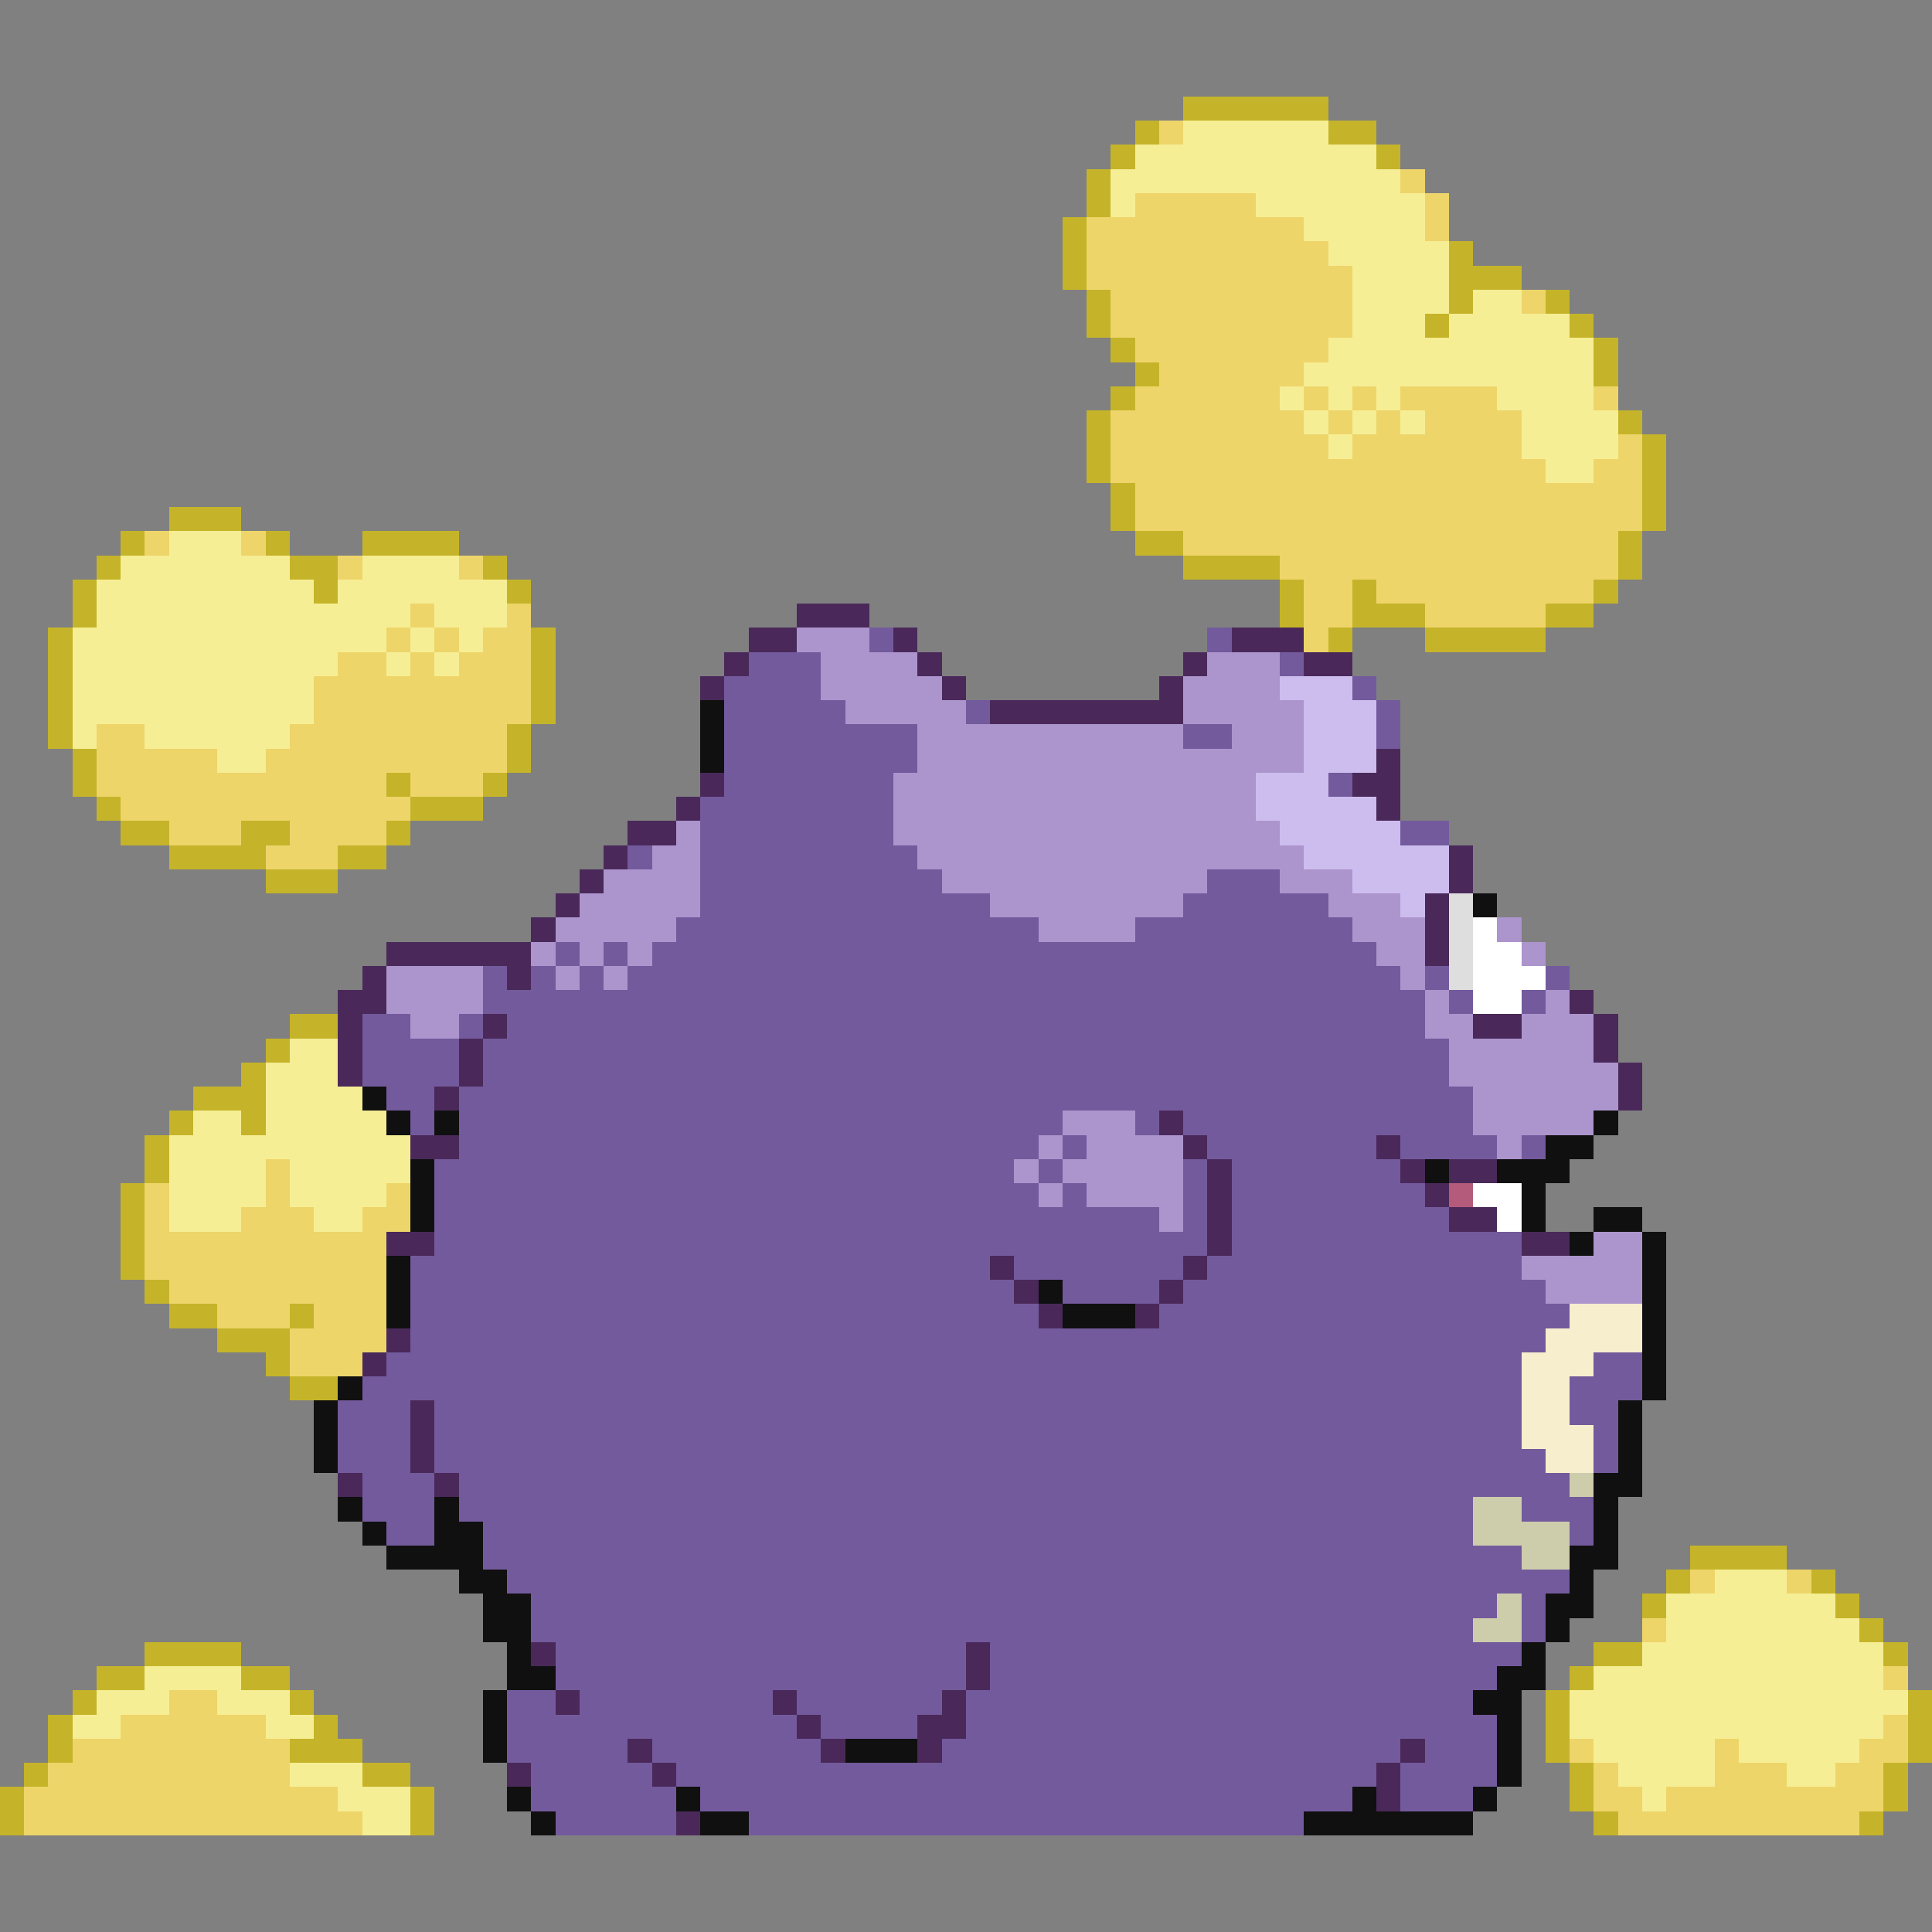 <svg xmlns="http://www.w3.org/2000/svg" viewBox="0 -0.5 80 80" shape-rendering="crispEdges">
<rect x="0" y="-0.5" width="80" height="80" fill="#808080" stroke="none"/>
<path stroke="#c5b429" d="M49 4h6M47 5h1M55 5h2M46 6h1M57 6h1M45 7h1M45 8h1M44 9h1M44 10h1M60 10h1M44 11h1M60 11h3M45 12h1M60 12h1M64 12h1M45 13h1M59 13h1M65 13h1M46 14h1M66 14h1M47 15h1M66 15h1M46 16h1M45 17h1M67 17h1M45 18h1M68 18h1M45 19h1M68 19h1M46 20h1M68 20h1M7 21h3M46 21h1M68 21h1M5 22h1M11 22h1M15 22h4M47 22h2M67 22h1M4 23h1M12 23h2M20 23h1M49 23h4M67 23h1M3 24h1M13 24h1M21 24h1M53 24h1M56 24h1M66 24h1M3 25h1M53 25h1M56 25h3M64 25h2M2 26h1M22 26h1M55 26h1M59 26h5M2 27h1M22 27h1M2 28h1M22 28h1M2 29h1M22 29h1M2 30h1M21 30h1M3 31h1M21 31h1M3 32h1M16 32h1M20 32h1M4 33h1M17 33h3M5 34h2M10 34h2M16 34h1M7 35h4M14 35h2M11 36h3M12 42h2M11 43h1M10 44h1M8 45h3M7 46h1M10 46h1M6 47h1M6 48h1M5 49h1M5 50h1M5 51h1M5 52h1M6 53h1M7 54h2M12 54h1M9 55h3M11 56h1M12 57h2M70 64h4M69 65h1M75 65h1M68 66h1M76 66h1M77 67h1M6 68h4M66 68h2M78 68h1M4 69h2M10 69h2M65 69h1M3 70h1M12 70h1M64 70h1M79 70h1M2 71h1M13 71h1M64 71h1M79 71h1M2 72h1M12 72h3M64 72h1M79 72h1M1 73h1M15 73h2M65 73h1M78 73h1M0 74h1M17 74h1M65 74h1M78 74h1M0 75h1M17 75h1M66 75h1M77 75h1" />
<path stroke="#eed56a" d="M48 5h1M58 7h1M47 8h5M59 8h1M45 9h9M59 9h1M45 10h10M45 11h11M46 12h10M63 12h1M46 13h10M47 14h8M48 15h6M47 16h6M54 16h1M56 16h1M58 16h4M66 16h1M46 17h8M55 17h1M57 17h1M59 17h4M46 18h9M56 18h7M67 18h1M46 19h18M66 19h2M47 20h21M47 21h21M6 22h1M10 22h1M49 22h18M14 23h1M19 23h1M53 23h14M54 24h2M57 24h9M17 25h1M21 25h1M54 25h2M59 25h5M16 26h1M18 26h1M20 26h2M54 26h1M14 27h2M17 27h1M19 27h3M13 28h9M13 29h9M4 30h2M12 30h9M4 31h5M11 31h10M4 32h12M17 32h3M5 33h12M7 34h3M12 34h4M11 35h3M11 48h1M6 49h1M11 49h1M16 49h1M6 50h1M10 50h3M15 50h2M6 51h10M6 52h10M7 53h9M9 54h3M13 54h3M12 55h4M12 56h3M70 65h1M74 65h1M68 67h1M78 69h1M7 70h2M5 71h6M78 71h1M3 72h9M65 72h1M71 72h1M77 72h2M2 73h10M66 73h1M71 73h3M76 73h2M1 74h13M66 74h2M69 74h9M1 75h14M67 75h10" />
<path stroke="#f6ee94" d="M49 5h6M47 6h10M46 7h12M46 8h1M52 8h7M54 9h5M55 10h5M56 11h4M56 12h4M61 12h2M56 13h3M60 13h5M55 14h11M54 15h12M53 16h1M55 16h1M57 16h1M62 16h4M54 17h1M56 17h1M58 17h1M63 17h4M55 18h1M63 18h4M64 19h2M7 22h3M5 23h7M15 23h4M4 24h9M14 24h7M4 25h13M18 25h3M3 26h13M17 26h1M19 26h1M3 27h11M16 27h1M18 27h1M3 28h10M3 29h10M3 30h1M6 30h6M9 31h2M12 43h2M11 44h3M11 45h4M8 46h2M11 46h5M7 47h10M7 48h4M12 48h5M7 49h4M12 49h4M7 50h3M13 50h2M71 65h3M69 66h7M69 67h8M68 68h10M6 69h4M66 69h12M4 70h3M9 70h3M65 70h14M3 71h2M11 71h2M65 71h13M66 72h5M72 72h5M12 73h3M67 73h4M74 73h2M14 74h3M68 74h1M15 75h2" />
<path stroke="#4a295a" d="M33 25h3M31 26h2M37 26h1M51 26h3M30 27h1M38 27h1M49 27h1M54 27h2M29 28h1M39 28h1M48 28h1M41 29h8M57 31h1M29 32h1M56 32h2M28 33h1M57 33h1M26 34h2M25 35h1M60 35h1M24 36h1M60 36h1M23 37h1M59 37h1M22 38h1M59 38h1M16 39h6M59 39h1M15 40h1M21 40h1M14 41h2M65 41h1M14 42h1M20 42h1M61 42h2M66 42h1M14 43h1M19 43h1M66 43h1M14 44h1M19 44h1M67 44h1M18 45h1M67 45h1M48 46h1M17 47h2M49 47h1M57 47h1M50 48h1M58 48h1M60 48h2M50 49h1M59 49h1M50 50h1M60 50h2M16 51h2M50 51h1M63 51h2M41 52h1M49 52h1M42 53h1M48 53h1M43 54h1M47 54h1M16 55h1M15 56h1M17 58h1M17 59h1M17 60h1M14 61h1M18 61h1M22 68h1M40 68h1M40 69h1M23 70h1M32 70h1M39 70h1M33 71h1M38 71h2M26 72h1M34 72h1M38 72h1M58 72h1M21 73h1M27 73h1M57 73h1M57 74h1M28 75h1" />
<path stroke="#ac94cd" d="M33 26h3M34 27h4M50 27h3M34 28h5M49 28h4M35 29h5M49 29h5M38 30h11M51 30h3M38 31h16M37 32h15M37 33h15M28 34h1M37 34h16M27 35h2M38 35h16M25 36h4M39 36h11M53 36h3M24 37h5M41 37h8M55 37h3M23 38h5M43 38h4M56 38h3M62 38h1M22 39h1M24 39h1M26 39h1M57 39h2M63 39h1M16 40h4M23 40h1M25 40h1M58 40h1M16 41h4M59 41h1M64 41h1M17 42h2M59 42h2M63 42h3M60 43h6M60 44h7M61 45h6M44 46h3M61 46h5M43 47h1M45 47h4M62 47h1M42 48h1M44 48h5M43 49h1M45 49h4M48 50h1M66 51h2M63 52h5M64 53h4" />
<path stroke="#735a9c" d="M36 26h1M50 26h1M31 27h3M53 27h1M30 28h4M56 28h1M30 29h5M40 29h1M57 29h1M30 30h8M49 30h2M57 30h1M30 31h8M30 32h7M55 32h1M29 33h8M29 34h8M58 34h2M26 35h1M29 35h9M29 36h10M50 36h3M29 37h12M49 37h6M28 38h15M47 38h9M23 39h1M25 39h1M27 39h30M20 40h1M22 40h1M24 40h1M26 40h32M59 40h1M64 40h1M20 41h39M60 41h1M63 41h1M15 42h2M19 42h1M21 42h38M15 43h4M20 43h40M15 44h4M20 44h40M16 45h2M19 45h42M17 46h1M19 46h25M47 46h1M49 46h12M19 47h24M44 47h1M50 47h7M58 47h4M63 47h1M18 48h24M43 48h1M49 48h1M51 48h7M18 49h25M44 49h1M49 49h1M51 49h8M18 50h30M49 50h1M51 50h9M18 51h32M51 51h12M17 52h24M42 52h7M50 52h13M17 53h25M44 53h4M49 53h15M17 54h26M48 54h17M17 55h47M16 56h47M66 56h2M15 57h48M65 57h3M14 58h3M18 58h45M65 58h2M14 59h3M18 59h45M66 59h1M14 60h3M18 60h46M66 60h1M15 61h3M19 61h46M15 62h3M19 62h42M63 62h3M16 63h2M20 63h41M65 63h1M20 64h43M21 65h44M22 66h40M63 66h1M22 67h39M63 67h1M23 68h17M41 68h22M23 69h17M41 69h21M21 70h2M24 70h8M33 70h6M40 70h21M21 71h12M34 71h4M40 71h22M21 72h5M27 72h7M39 72h19M59 72h3M22 73h5M28 73h29M58 73h4M22 74h6M29 74h27M58 74h3M23 75h5M31 75h23" />
<path stroke="#cdbdee" d="M53 28h3M54 29h3M54 30h3M54 31h3M52 32h3M52 33h5M53 34h5M54 35h6M56 36h4M58 37h1" />
<path stroke="#101010" d="M29 29h1M29 30h1M29 31h1M61 37h1M15 45h1M16 46h1M18 46h1M66 46h1M64 47h2M17 48h1M59 48h1M62 48h3M17 49h1M63 49h1M17 50h1M63 50h1M66 50h2M65 51h1M68 51h1M16 52h1M68 52h1M16 53h1M43 53h1M68 53h1M16 54h1M44 54h3M68 54h1M68 55h1M68 56h1M14 57h1M68 57h1M13 58h1M67 58h1M13 59h1M67 59h1M13 60h1M67 60h1M66 61h2M14 62h1M18 62h1M66 62h1M15 63h1M18 63h2M66 63h1M16 64h4M65 64h2M19 65h2M65 65h1M20 66h2M64 66h2M20 67h2M64 67h1M21 68h1M63 68h1M21 69h2M62 69h2M20 70h1M61 70h2M20 71h1M62 71h1M20 72h1M35 72h3M62 72h1M62 73h1M21 74h1M28 74h1M56 74h1M61 74h1M22 75h1M29 75h2M54 75h7" />
<path stroke="#dedede" d="M60 37h1M60 38h1M60 39h1M60 40h1" />
<path stroke="#ffffff" d="M61 38h1M61 39h2M61 40h3M61 41h2M61 49h2M62 50h1" />
<path stroke="#b45a7b" d="M60 49h1" />
<path stroke="#f6eecd" d="M65 54h3M64 55h4M63 56h3M63 57h2M63 58h2M63 59h3M64 60h2" />
<path stroke="#cdcdac" d="M65 61h1M61 62h2M61 63h4M63 64h2M62 66h1M61 67h2" />
</svg>